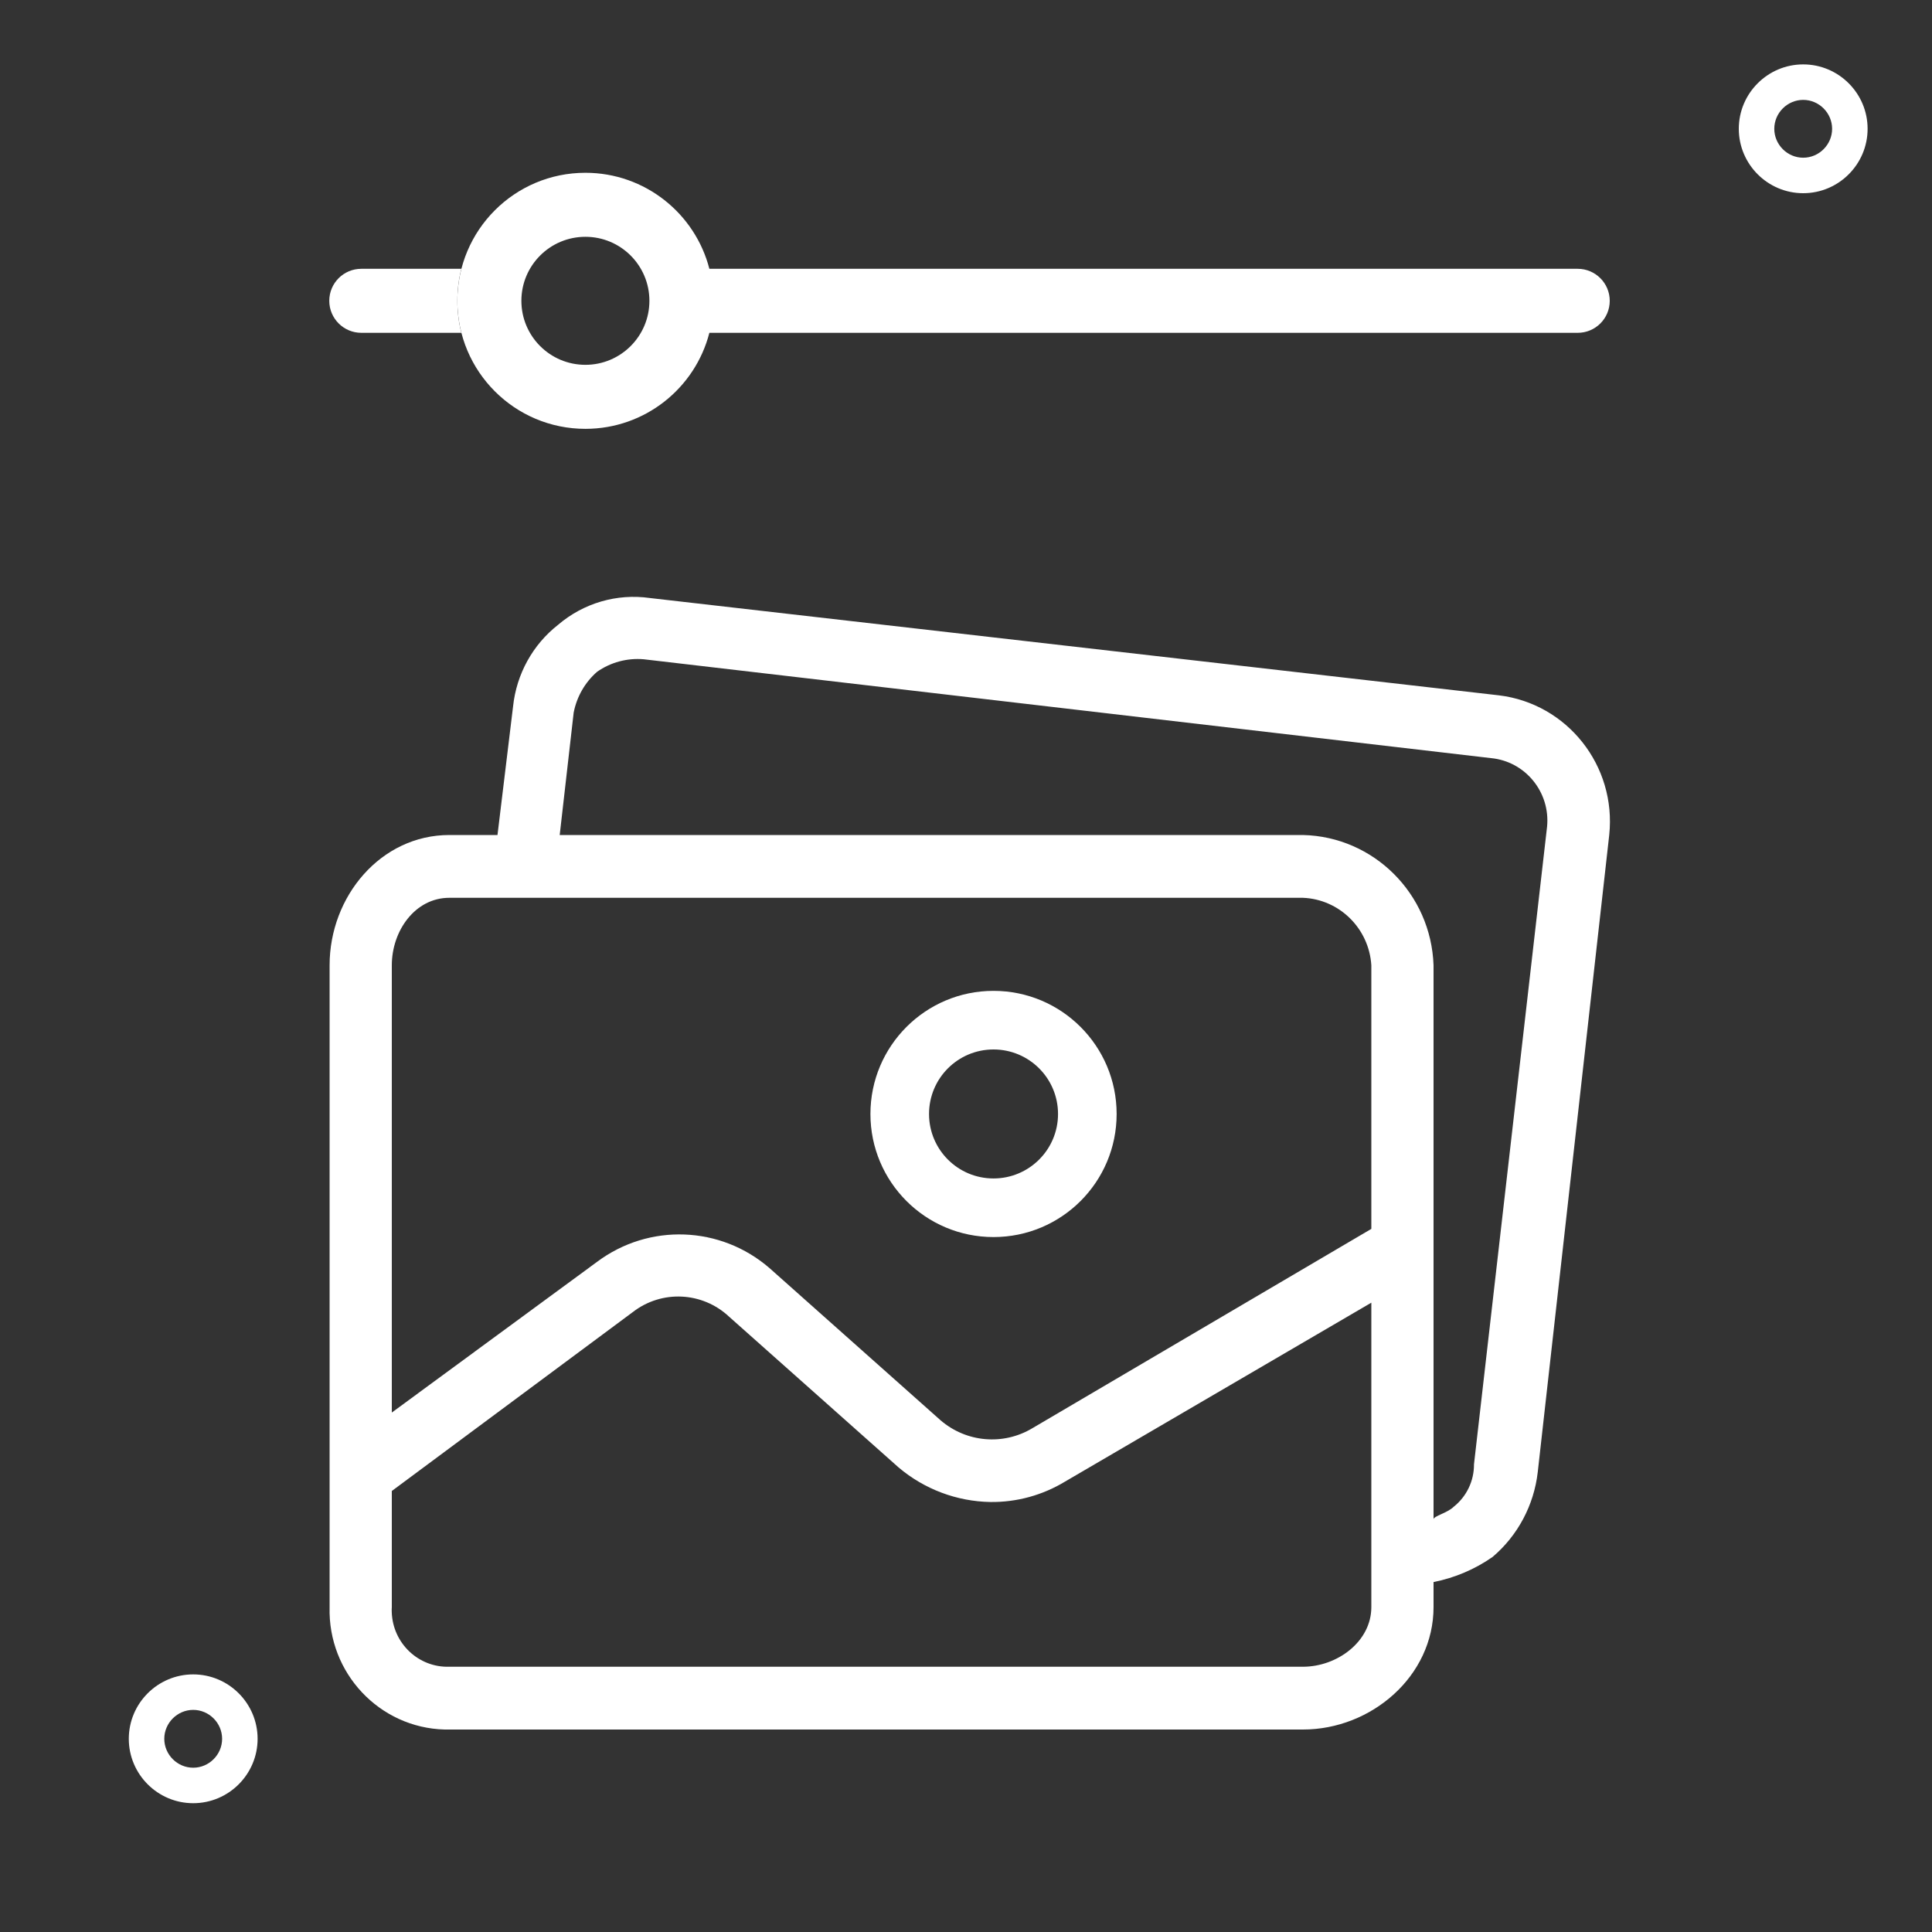 <svg width="30" height="30" viewBox="0 0 30 30" fill="none" xmlns="http://www.w3.org/2000/svg">
<rect x="0" y="0" width="30" height="30" fill="#333333" stroke="none"/>
<path d="M28 3C27.449 3 27 2.551 27 2C27 1.449 27.449 1 28 1C28.551 1 29 1.449 29 2C29 2.551 28.551 3 28 3ZM28 1.551C27.754 1.551 27.551 1.754 27.551 2C27.551 2.246 27.754 2.449 28 2.449C28.246 2.449 28.449 2.246 28.449 2C28.449 1.754 28.246 1.551 28 1.551Z" fill="white"/>
<path d="M3 28C2.449 28 2 27.551 2 27C2 26.449 2.449 26 3 26C3.551 26 4 26.449 4 27C4 27.551 3.551 28 3 28ZM3 26.551C2.754 26.551 2.551 26.754 2.551 27C2.551 27.246 2.754 27.449 3 27.449C3.246 27.449 3.449 27.246 3.449 27C3.449 26.754 3.246 26.551 3 26.551Z" fill="white"/>
<path fill-rule="evenodd" clip-rule="evenodd" d="M11.015 5.168C10.795 6.026 10.016 6.659 9.09 6.659C7.992 6.659 7.102 5.769 7.102 4.671C7.102 3.573 7.992 2.683 9.09 2.683C10.016 2.683 10.795 3.317 11.015 4.174H24.499C24.773 4.174 24.996 4.397 24.996 4.671C24.996 4.946 24.773 5.168 24.499 5.168H11.015ZM10.084 4.671C10.084 5.22 9.639 5.665 9.09 5.665C8.541 5.665 8.096 5.22 8.096 4.671C8.096 4.122 8.541 3.677 9.09 3.677C9.639 3.677 10.084 4.122 10.084 4.671Z" fill="white"/>
<path d="M5.61 5.168H7.164C7.123 5.009 7.102 4.843 7.102 4.671C7.102 4.499 7.123 4.333 7.164 4.174H5.61C5.336 4.174 5.113 4.396 5.113 4.671C5.113 4.945 5.336 5.168 5.61 5.168V5.168Z" fill="white"/>
<path d="M15.427 15.386C14.372 15.386 13.516 16.242 13.516 17.298C13.516 18.353 14.371 19.209 15.427 19.209C16.483 19.209 17.339 18.354 17.339 17.298C17.339 16.242 16.483 15.386 15.427 15.386ZM15.427 18.299C14.874 18.299 14.426 17.851 14.426 17.298C14.426 16.744 14.874 16.296 15.427 16.296C15.98 16.296 16.429 16.744 16.429 17.298C16.429 17.851 15.98 18.299 15.427 18.299Z" fill="white"/>
<path d="M23.274 10.797L10.091 9.286C9.58 9.213 9.062 9.364 8.667 9.701C8.273 10.009 8.02 10.467 7.967 10.968L7.725 12.966H6.977C5.915 12.966 5.118 13.916 5.118 14.989V24.955C5.091 25.978 5.891 26.829 6.904 26.856C6.928 26.856 6.953 26.856 6.977 26.856H20.232C21.294 26.856 22.26 26.028 22.26 24.955V24.566C22.589 24.501 22.902 24.368 23.177 24.176C23.569 23.843 23.819 23.372 23.878 22.86L24.988 12.966C25.102 11.891 24.337 10.925 23.274 10.797ZM21.294 24.955C21.294 25.491 20.763 25.881 20.232 25.881H6.977C6.497 25.896 6.097 25.515 6.083 25.03C6.082 25.005 6.082 24.98 6.084 24.955V23.152L9.826 20.374C10.275 20.026 10.909 20.057 11.323 20.447L13.954 22.787C14.354 23.125 14.857 23.314 15.379 23.323C15.787 23.328 16.188 23.218 16.538 23.006L21.294 20.228V24.955H21.294ZM21.294 19.082L16.031 22.177C15.579 22.448 15.007 22.399 14.606 22.055L11.95 19.692C11.189 19.032 10.077 18.991 9.271 19.594L6.084 21.934V14.989C6.084 14.453 6.446 13.941 6.977 13.941H20.232C20.799 13.964 21.258 14.417 21.294 14.989V19.082V19.082ZM24.023 12.835C24.023 12.838 24.023 12.841 24.022 12.844L22.888 22.738C22.89 22.994 22.774 23.237 22.574 23.396C22.477 23.493 22.26 23.542 22.26 23.591V14.989C22.222 13.879 21.332 12.991 20.232 12.966H8.691L8.908 11.065C8.956 10.819 9.083 10.596 9.271 10.432C9.482 10.284 9.738 10.215 9.995 10.237L23.153 11.772C23.684 11.823 24.074 12.299 24.023 12.835Z" fill="white"/>
</svg>
